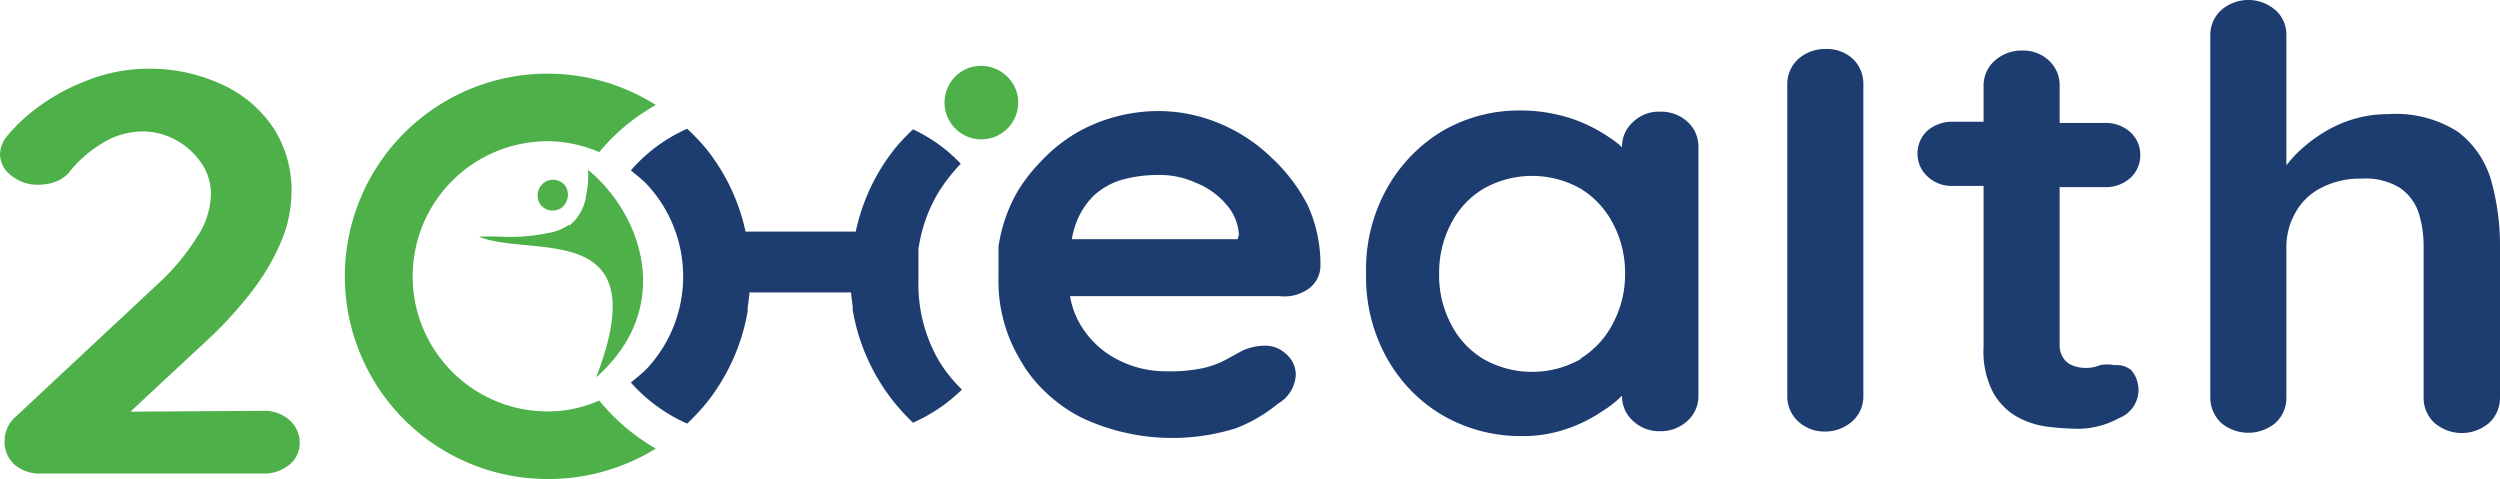 <svg xmlns="http://www.w3.org/2000/svg" viewBox="0 0 82.15 15.74"><defs><style>.cls-1{fill:#4eb048;}.cls-2{fill:none;}.cls-3{fill:#1d3d71;}.cls-4{fill:#be2026;}</style></defs><title>Asset 4</title><g id="Layer_2" data-name="Layer 2"><g id="Layer_1-2" data-name="Layer 1"><path class="cls-1" d="M31.87,2.22A1.21,1.21,0,1,0,33.4,3,1.23,1.23,0,0,0,31.87,2.22Z"/><path class="cls-1" d="M18.7,7.38a1.64,1.64,0,0,1-.7.28,6.37,6.37,0,0,1-1.51.12,6.6,6.6,0,0,0-.75,0h0c1.73.7,5.87-.61,3.85,4.62,2.62-2.32,1.47-5.4-.27-6.82a2.93,2.93,0,0,1-.06.84,1.51,1.51,0,0,1-.56,1"/><path class="cls-1" d="M17.88,6a.53.53,0,0,0-.13.71.51.51,0,0,0,.7.12.55.55,0,0,0,.13-.72A.51.51,0,0,0,17.88,6Z"/><path class="cls-1" d="M8.65,13.5a1.25,1.25,0,0,1,.86.3,1,1,0,0,1,.34.75.92.92,0,0,1-.34.72,1.3,1.3,0,0,1-.86.29H1.35a1.25,1.25,0,0,1-.88-.3,1,1,0,0,1-.32-.77,1.07,1.07,0,0,1,.39-.82L5.22,9.3A7.26,7.26,0,0,0,6.46,7.81,2.62,2.62,0,0,0,6.93,6.4a1.76,1.76,0,0,0-.32-1.05,2.4,2.4,0,0,0-.83-.75,2.3,2.3,0,0,0-1.12-.28,2.5,2.5,0,0,0-1.27.37,4,4,0,0,0-1.14,1A1.13,1.13,0,0,1,1.74,6a1.67,1.67,0,0,1-.47.07A1.35,1.35,0,0,1,.4,5.79.89.89,0,0,1,0,5.07a1,1,0,0,1,.25-.62,5.85,5.85,0,0,1,.61-.62A6.62,6.62,0,0,1,2.75,2.69a5.44,5.44,0,0,1,2.06-.43,5.57,5.57,0,0,1,2.51.53A4,4,0,0,1,9,4.23a3.77,3.77,0,0,1,.58,2.08,4.28,4.28,0,0,1-.33,1.6,7.24,7.24,0,0,1-.91,1.58A13,13,0,0,1,7,11l-2.9,2.7-.24-.17Z"/><path class="cls-2" d="M13.55,9.08A4.44,4.44,0,0,0,18,13.52a4.13,4.13,0,0,0,1.69-.36,6.43,6.43,0,0,1,0-8.16A4.3,4.3,0,0,0,18,4.64,4.44,4.44,0,0,0,13.55,9.08Z"/><path class="cls-1" d="M19.69,13.16a4.13,4.13,0,0,1-1.69.36,4.44,4.44,0,1,1,0-8.88A4.3,4.3,0,0,1,19.69,5a6.61,6.61,0,0,1,1.86-1.55A6.66,6.66,0,1,0,18,15.74a6.7,6.7,0,0,0,3.55-1A6.64,6.64,0,0,1,19.69,13.16Z"/><path class="cls-2" d="M38.15,7.82a1.7,1.7,0,0,0-.43-1,2.65,2.65,0,0,0-1-.7,3,3,0,0,0-1.22-.26A4,4,0,0,0,34.37,6a2.33,2.33,0,0,0-.94.51,2.62,2.62,0,0,0-.62,1A2.69,2.69,0,0,0,32.7,8h5.45Z"/><path class="cls-2" d="M30.18,9.21c0-.21,0-.4,0-.6,0,.16,0,.31,0,.47S30.18,9.17,30.18,9.21Z"/><path class="cls-2" d="M30.27,8.17l0,.12Z"/><path class="cls-3" d="M60,1.61a1.32,1.32,0,0,0-.91.33,1.12,1.12,0,0,0-.36.84V13a1.12,1.12,0,0,0,.35.84,1.26,1.26,0,0,0,.88.34,1.33,1.33,0,0,0,.91-.34,1.09,1.09,0,0,0,.36-.84V2.78a1.14,1.14,0,0,0-.34-.84A1.24,1.24,0,0,0,60,1.61Z"/><path class="cls-3" d="M69.48,12A1.21,1.21,0,0,0,69,12a1.14,1.14,0,0,1-.46.09,1.18,1.18,0,0,1-.43-.08.59.59,0,0,1-.31-.25.74.74,0,0,1-.12-.44V6.15h1.48a1.2,1.2,0,0,0,.84-.3,1,1,0,0,0,.33-.74A1,1,0,0,0,70,4.34a1.2,1.2,0,0,0-.84-.3H67.68V2.81A1.11,1.11,0,0,0,67.34,2a1.25,1.25,0,0,0-.89-.34,1.33,1.33,0,0,0-.91.34,1.09,1.09,0,0,0-.36.84V4h-1a1.24,1.24,0,0,0-.84.29,1,1,0,0,0-.33.74,1,1,0,0,0,.33.77,1.16,1.16,0,0,0,.84.31h1v5.3a2.91,2.91,0,0,0,.31,1.48,2.07,2.07,0,0,0,.78.8,2.81,2.81,0,0,0,1,.33,9,9,0,0,0,1,.07,2.81,2.81,0,0,0,1.36-.35,1,1,0,0,0,.64-.88,1,1,0,0,0-.24-.7A.75.75,0,0,0,69.48,12Z"/><path class="cls-3" d="M81.86,5.93a3.07,3.07,0,0,0-1.08-1.59,3.77,3.77,0,0,0-2.29-.59,4,4,0,0,0-1.27.2,4.21,4.21,0,0,0-1.06.53,4.78,4.78,0,0,0-.82.7l-.21.25V1.17a1.07,1.07,0,0,0-.35-.83,1.36,1.36,0,0,0-1.8,0,1.11,1.11,0,0,0-.35.83V13.05a1.15,1.15,0,0,0,.35.84,1.39,1.39,0,0,0,1.8,0,1.11,1.11,0,0,0,.35-.84V8.13A2.3,2.3,0,0,1,75.42,7a2,2,0,0,1,.84-.82,2.76,2.76,0,0,1,1.36-.31,2.12,2.12,0,0,1,1.25.31,1.62,1.62,0,0,1,.61.82,3.7,3.7,0,0,1,.16,1.14v4.92a1.12,1.12,0,0,0,.36.84,1.38,1.38,0,0,0,1.79,0,1.12,1.12,0,0,0,.36-.84V8.13A7.92,7.92,0,0,0,81.86,5.93Z"/><rect class="cls-3" x="23.38" y="7.61" width="5.99" height="2"/><path class="cls-3" d="M24.62,8.28A2,2,0,0,0,24.57,8a6.55,6.55,0,0,0-1.42-3.18l-.21.08.21-.08a7.94,7.94,0,0,0-.57-.59A5.27,5.27,0,0,0,20.73,5.6c.17.14.35.28.51.44a4.44,4.44,0,0,1,0,6.09h0c-.16.16-.34.3-.51.44a5.39,5.39,0,0,0,1.85,1.35,8.08,8.08,0,0,0,.57-.6,6.64,6.64,0,0,0,1.42-3.1.5.5,0,0,1,0-.13,6.66,6.66,0,0,0,.08-1A7,7,0,0,0,24.62,8.28Z"/><path class="cls-3" d="M30.18,9.23v0s0-.08,0-.13,0-.31,0-.47l0-.32,0-.12a5,5,0,0,1,.67-1.89,6,6,0,0,1,.72-.92A5.12,5.12,0,0,0,30,4.25a7.81,7.81,0,0,0-.56.59l.21.08-.21-.08A6.55,6.55,0,0,0,28.05,8a2,2,0,0,0-.05.26,5.29,5.29,0,0,0-.06.8,6.66,6.66,0,0,0,.08,1l0,.13a6.64,6.64,0,0,0,1.42,3.1,8,8,0,0,0,.56.6,5.39,5.39,0,0,0,1.61-1.09,4.6,4.6,0,0,1-.76-.95A5,5,0,0,1,30.18,9.23Z"/><path class="cls-4" d="M30.24,8.29l0,.32Z"/><path class="cls-3" d="M55.45,4a1.28,1.28,0,0,0-.9-.33,1.21,1.21,0,0,0-.89.34,1.08,1.08,0,0,0-.36.83v0a2.78,2.78,0,0,0-.41-.32,5.08,5.08,0,0,0-1.3-.64,5.39,5.39,0,0,0-1.65-.25,5,5,0,0,0-2.55.68,5.08,5.08,0,0,0-1.82,1.89A5.44,5.44,0,0,0,44.89,9a5.43,5.43,0,0,0,.68,2.76,5,5,0,0,0,1.84,1.89,5.13,5.13,0,0,0,2.61.68,4.36,4.36,0,0,0,1.47-.24,4.82,4.82,0,0,0,1.18-.59A3.45,3.45,0,0,0,53.3,13a1.08,1.08,0,0,0,.36.83,1.25,1.25,0,0,0,.89.34,1.29,1.29,0,0,0,.9-.34,1.09,1.09,0,0,0,.36-.84V4.82A1.09,1.09,0,0,0,55.45,4Zm-3.51,7.8a3.24,3.24,0,0,1-3.19,0,2.83,2.83,0,0,1-1.07-1.15A3.42,3.42,0,0,1,47.29,9a3.46,3.46,0,0,1,.39-1.65,2.83,2.83,0,0,1,1.07-1.15,3.24,3.24,0,0,1,3.19,0A2.92,2.92,0,0,1,53,7.34,3.46,3.46,0,0,1,53.4,9,3.42,3.42,0,0,1,53,10.63,2.92,2.92,0,0,1,51.94,11.78Z"/><path class="cls-3" d="M41.76,5.16a5.37,5.37,0,0,0-1.68-1.1,5.14,5.14,0,0,0-2-.41,5.44,5.44,0,0,0-2.61.66,5.18,5.18,0,0,0-1.27,1,5.45,5.45,0,0,0-.72.91,5.07,5.07,0,0,0-.67,1.89l0,.13c0,.1,0,.21,0,.31s0,.4,0,.6v0a5,5,0,0,0,.7,2.65,4.35,4.35,0,0,0,.76,1,5,5,0,0,0,1.24.91,7,7,0,0,0,5.11.36A5,5,0,0,0,42,13.26a1.16,1.16,0,0,0,.58-.94.89.89,0,0,0-.3-.67,1,1,0,0,0-.76-.29,1.79,1.79,0,0,0-.71.17l-.51.28a3.1,3.1,0,0,1-.74.28,5.16,5.16,0,0,1-1.23.11,3.43,3.43,0,0,1-1.58-.37,3,3,0,0,1-1.21-1.1,2.75,2.75,0,0,1-.38-1h6.88A1.37,1.37,0,0,0,43,9.49a.94.94,0,0,0,.39-.75,4.7,4.7,0,0,0-.42-2A5.65,5.65,0,0,0,41.76,5.16Zm-1.09,2.7H35.22a2.83,2.83,0,0,1,.11-.44,2.47,2.47,0,0,1,.62-1,2.35,2.35,0,0,1,.94-.52,4.47,4.47,0,0,1,1.17-.15A2.82,2.82,0,0,1,39.28,6a2.54,2.54,0,0,1,1,.7,1.65,1.65,0,0,1,.43,1Z"/></g></g></svg>